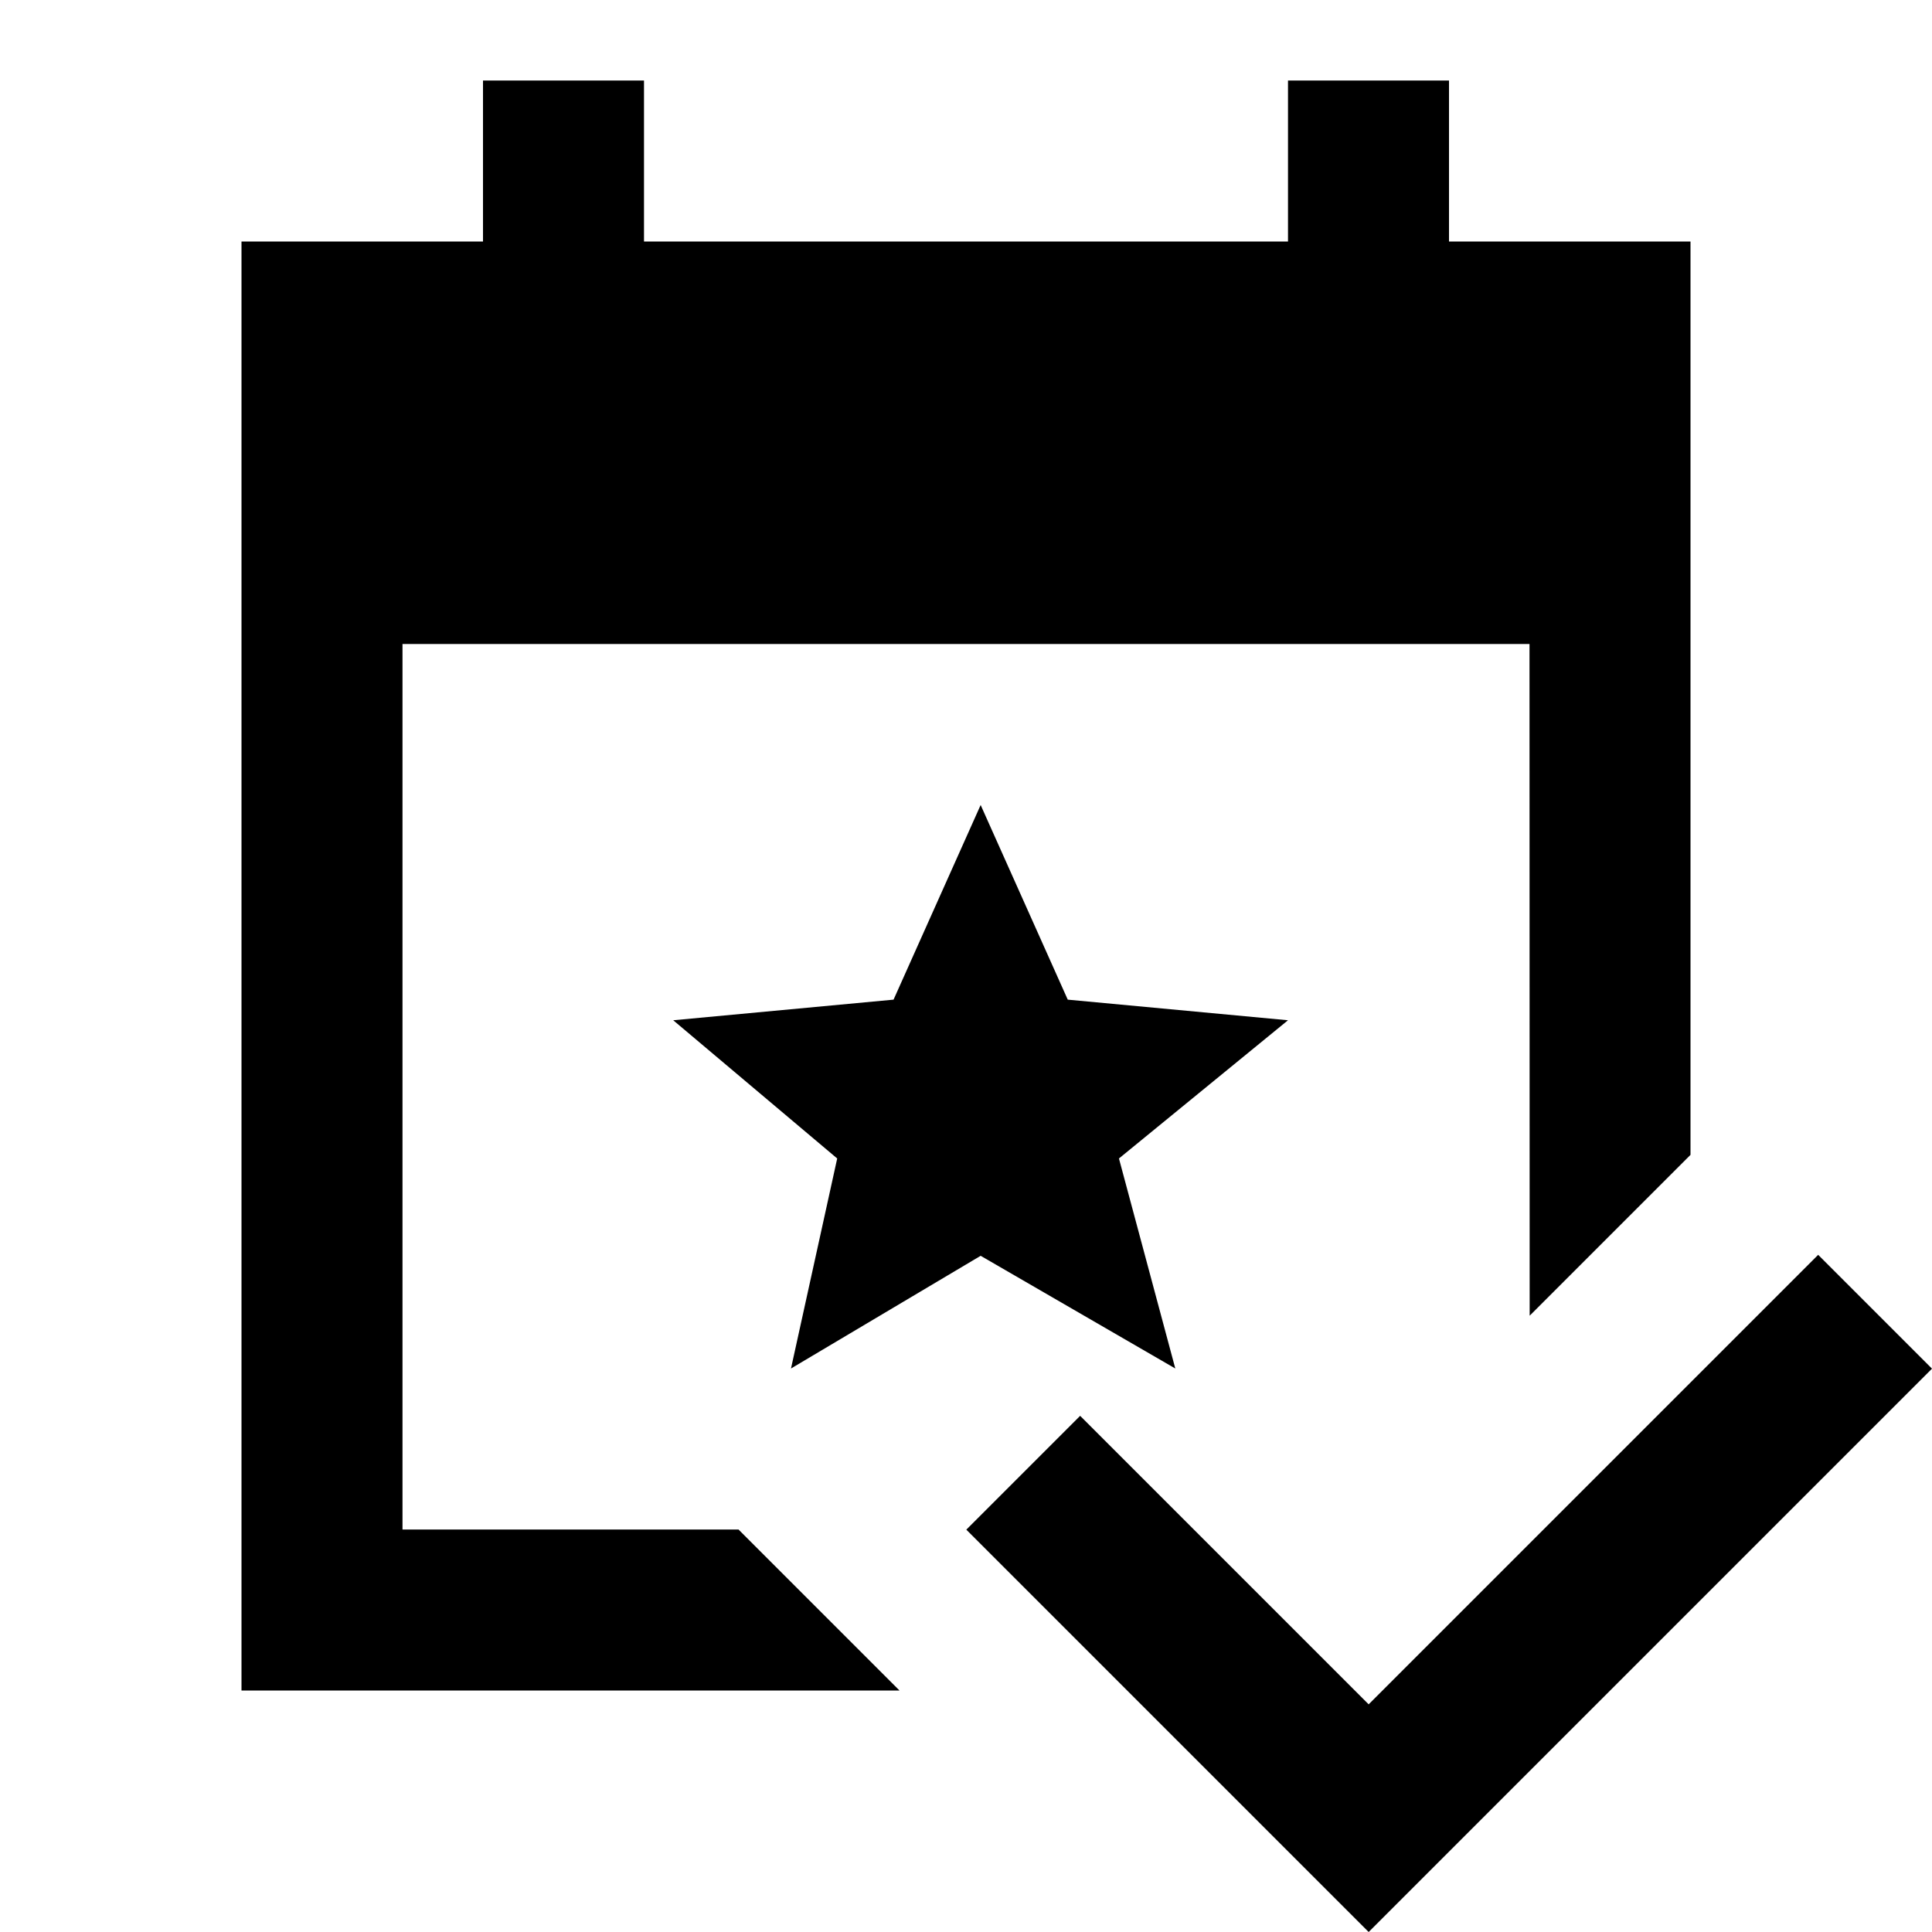 <?xml version="1.0"?>
<svg xmlns="http://www.w3.org/2000/svg" viewBox="0 0 24 24">
    <path d="M 6 1 L 6 3 L 3 3 L 3 21 L 11.174 21 L 9.176 19.002 L 9.178 19 L 5 19 L 5 8 L 19 8 L 19.002 16.344 L 21 14.346 L 21 3 L 18 3 L 18 1 L 16 1 L 16 3 L 8 3 L 8 1 L 6 1 z M 12.182 10 L 11.1 12.418 L 8.363 12.674 L 10.4 14.391 L 9.826 17 L 12.182 15.6 L 14.6 17 L 13.9 14.391 L 16 12.674 L 13.264 12.418 L 12.182 10 z M 22.586 15.588 L 17.002 21.172 L 13.418 17.588 L 12.004 19.002 L 17.002 24 L 24 17.002 L 22.586 15.588 z"/>
</svg>
